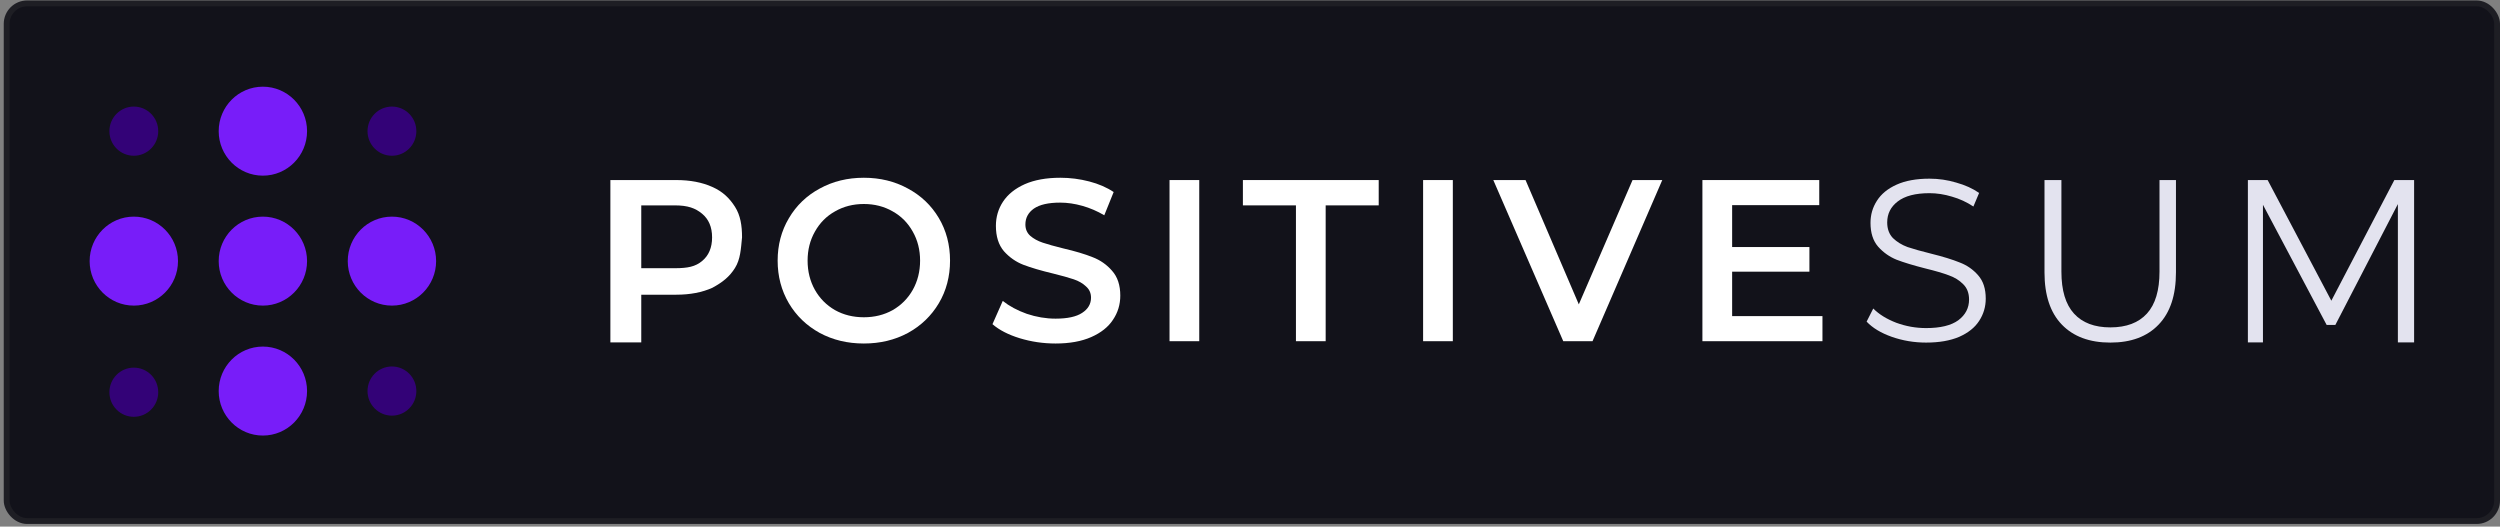 <svg width="470" height="99" viewBox="0 0 470 99" fill="none" xmlns="http://www.w3.org/2000/svg">
<rect x="0" y="0" width="470" height="99" fill="#808080" stroke="none"/>
<rect x="1.253" y="0.637" width="468.198" height="97.319" rx="3.846" fill="#12121A"/>
<rect x="1.253" y="0.637" width="468.198" height="97.319" rx="3.846" stroke="#1E1E24" stroke-width="1.099"/>
<g clip-path="url(#clip0_9585_130719)">
<path d="M127.131 33.85C129.739 33.85 132.003 34.282 133.923 35.148C135.872 36.014 137.143 37.254 138.175 38.87C139.207 40.486 139.504 42.405 139.504 44.627C139.285 46.82 139.207 48.738 138.175 50.383C137.143 52.028 135.871 53.05 133.923 54.105C132.003 54.971 129.739 55.404 127.131 55.404H120.558V64.367H114.751V33.85H127.131ZM126.873 50.423C129.309 50.423 130.721 50.123 131.981 49.085C133.242 48.046 133.873 46.56 133.873 44.627C133.873 42.694 133.242 41.207 131.981 40.169C130.721 39.13 129.309 38.611 126.873 38.611H120.558V50.423H126.873Z" fill="white"/>
<path d="M162.402 64.58C159.336 64.58 156.57 63.917 154.105 62.589C151.641 61.233 149.707 59.372 148.303 57.006C146.899 54.611 146.197 51.942 146.197 48.999C146.197 46.056 146.899 43.401 148.303 41.035C149.707 38.641 151.641 36.779 154.105 35.452C156.57 34.096 159.336 33.418 162.402 33.418C165.469 33.418 168.234 34.096 170.698 35.452C173.163 36.779 175.098 38.626 176.502 40.992C177.906 43.358 178.607 46.027 178.607 48.999C178.607 51.971 177.906 54.64 176.502 57.006C175.098 59.372 173.163 61.233 170.698 62.589C168.234 63.917 165.469 64.58 162.402 64.58ZM162.402 59.646C164.408 59.646 166.213 59.199 167.818 58.304C169.424 57.381 170.684 56.112 171.6 54.496C172.518 52.851 172.977 51.019 172.977 48.999C172.977 46.979 172.518 45.161 171.6 43.546C170.684 41.901 169.424 40.631 167.818 39.737C166.213 38.814 164.408 38.352 162.402 38.352C160.395 38.352 158.59 38.814 156.986 39.737C155.381 40.631 154.12 41.901 153.203 43.546C152.286 45.161 151.828 46.979 151.828 48.999C151.828 51.019 152.286 52.851 153.203 54.496C154.12 56.112 155.381 57.381 156.986 58.304C158.59 59.199 160.395 59.646 162.402 59.646Z" fill="white"/>
<path d="M198.449 64.58C196.128 64.58 193.878 64.249 191.701 63.585C189.552 62.921 187.846 62.041 186.585 60.945L188.519 56.573C189.752 57.554 191.256 58.362 193.033 58.997C194.838 59.603 196.643 59.906 198.449 59.906C200.684 59.906 202.346 59.545 203.436 58.824C204.553 58.102 205.112 57.15 205.112 55.967C205.112 55.102 204.797 54.395 204.167 53.847C203.564 53.27 202.791 52.822 201.845 52.505C200.9 52.187 199.609 51.827 197.976 51.423C195.683 50.875 193.821 50.326 192.388 49.778C190.984 49.23 189.766 48.379 188.735 47.225C187.731 46.042 187.23 44.455 187.23 42.464C187.23 40.79 187.674 39.275 188.563 37.919C189.479 36.534 190.841 35.438 192.646 34.63C194.48 33.822 196.716 33.418 199.351 33.418C201.185 33.418 202.992 33.649 204.769 34.11C206.545 34.572 208.078 35.236 209.368 36.101L207.605 40.473C206.287 39.694 204.911 39.102 203.478 38.698C202.046 38.294 200.655 38.092 199.309 38.092C197.102 38.092 195.455 38.467 194.365 39.218C193.306 39.968 192.774 40.963 192.774 42.204C192.774 43.07 193.076 43.776 193.678 44.325C194.308 44.873 195.096 45.306 196.042 45.623C196.987 45.941 198.278 46.301 199.911 46.705C202.145 47.225 203.979 47.773 205.413 48.35C206.846 48.898 208.064 49.749 209.066 50.903C210.099 52.058 210.614 53.616 210.614 55.578C210.614 57.251 210.156 58.766 209.238 60.122C208.351 61.478 206.989 62.56 205.155 63.368C203.321 64.176 201.086 64.58 198.449 64.58Z" fill="white"/>
<path d="M219.871 33.85H225.459V64.146H219.871V33.85Z" fill="white"/>
<path d="M243.637 38.611H233.664V33.85H259.197V38.611H249.225V64.146H243.637V38.611Z" fill="white"/>
<path d="M267.544 33.85H273.132V64.146H267.544V33.85Z" fill="white"/>
<path d="M312.507 33.85L299.396 64.146H293.893L280.74 33.85H286.802L296.817 57.221L306.919 33.85H312.507Z" fill="white"/>
<path d="M342.622 59.429V64.146H320.053V33.85H342.02V38.567H325.642V46.444H340.17V51.075H325.642V59.429H342.622Z" fill="white"/>
<path d="M362.101 64.406C359.866 64.406 357.716 64.045 355.653 63.324C353.618 62.602 352.042 61.65 350.925 60.467L352.172 58C353.26 59.097 354.708 59.991 356.513 60.684C358.318 61.347 360.181 61.679 362.101 61.679C364.794 61.679 366.815 61.189 368.162 60.208C369.508 59.198 370.183 57.899 370.183 56.312C370.183 55.1 369.81 54.134 369.064 53.413C368.349 52.691 367.46 52.143 366.4 51.768C365.339 51.364 363.863 50.931 361.971 50.469C359.708 49.892 357.903 49.344 356.555 48.825C355.209 48.276 354.048 47.454 353.074 46.358C352.128 45.261 351.655 43.775 351.655 41.9C351.655 40.37 352.057 38.986 352.859 37.745C353.662 36.475 354.893 35.465 356.555 34.715C358.217 33.965 360.281 33.59 362.746 33.59C364.465 33.59 366.142 33.835 367.775 34.326C369.437 34.787 370.87 35.437 372.074 36.273L370.999 38.827C369.738 37.99 368.391 37.37 366.959 36.966C365.526 36.533 364.121 36.317 362.746 36.317C360.109 36.317 358.118 36.836 356.771 37.875C355.452 38.885 354.794 40.197 354.794 41.813C354.794 43.025 355.151 44.006 355.868 44.756C356.613 45.478 357.53 46.04 358.619 46.444C359.737 46.819 361.227 47.238 363.09 47.699C365.297 48.248 367.073 48.796 368.42 49.344C369.795 49.864 370.956 50.672 371.902 51.768C372.847 52.835 373.32 54.292 373.32 56.139C373.32 57.669 372.905 59.068 372.074 60.337C371.271 61.578 370.024 62.574 368.334 63.324C366.643 64.045 364.566 64.406 362.101 64.406Z" fill="#E3E3EF"/>
<path d="M396.744 64.406C392.847 64.406 389.809 63.281 387.631 61.03C385.453 58.779 384.365 55.505 384.365 51.205V33.85H387.545V51.075C387.545 54.596 388.333 57.221 389.911 58.953C391.486 60.684 393.764 61.549 396.744 61.549C399.754 61.549 402.047 60.684 403.623 58.953C405.199 57.221 405.987 54.596 405.987 51.075V33.85H409.081V51.205C409.081 55.505 407.993 58.779 405.815 61.03C403.665 63.281 400.642 64.406 396.744 64.406Z" fill="#E3E3EF"/>
<path d="M453.852 33.85V64.366H450.801V38.368L439.047 61.084H437.408L425.435 38.498V64.366H422.602V33.85H426.317L438.292 56.532L450.137 33.85H453.852Z" fill="#E3E3EF"/>
<path d="M25.158 29.281C27.693 29.281 29.748 27.211 29.748 24.659C29.748 22.106 27.693 20.037 25.158 20.037C22.622 20.037 20.567 22.106 20.567 24.659C20.567 27.211 22.622 29.281 25.158 29.281Z" fill="#330277"/>
<path d="M25.158 78.36C27.693 78.36 29.748 76.29 29.748 73.738C29.748 71.186 27.693 69.116 25.158 69.116C22.622 69.116 20.567 71.186 20.567 73.738C20.567 76.29 22.622 78.36 25.158 78.36Z" fill="#330277"/>
<path d="M73.684 78.141C76.219 78.141 78.274 76.072 78.274 73.519C78.274 70.967 76.219 68.897 73.684 68.897C71.149 68.897 69.094 70.967 69.094 73.519C69.094 76.072 71.149 78.141 73.684 78.141Z" fill="#330277"/>
<path d="M73.684 29.281C76.219 29.281 78.274 27.211 78.274 24.659C78.274 22.106 76.219 20.037 73.684 20.037C71.149 20.037 69.094 22.106 69.094 24.659C69.094 27.211 71.149 29.281 73.684 29.281Z" fill="#330277"/>
<path d="M49.42 33.023C54.008 33.023 57.727 29.279 57.727 24.66C57.727 20.041 54.008 16.297 49.42 16.297C44.833 16.297 41.114 20.041 41.114 24.66C41.114 29.279 44.833 33.023 49.42 33.023Z" fill="#781DF9"/>
<path d="M25.158 57.454C29.745 57.454 33.464 53.71 33.464 49.091C33.464 44.472 29.745 40.727 25.158 40.727C20.571 40.727 16.852 44.472 16.852 49.091C16.852 53.71 20.571 57.454 25.158 57.454Z" fill="#781DF9"/>
<path d="M49.42 57.454C54.008 57.454 57.727 53.71 57.727 49.091C57.727 44.472 54.008 40.727 49.42 40.727C44.833 40.727 41.114 44.472 41.114 49.091C41.114 53.71 44.833 57.454 49.42 57.454Z" fill="#781DF9"/>
<path d="M73.683 57.454C78.27 57.454 81.989 53.71 81.989 49.091C81.989 44.472 78.27 40.727 73.683 40.727C69.096 40.727 65.377 44.472 65.377 49.091C65.377 53.71 69.096 57.454 73.683 57.454Z" fill="#781DF9"/>
<path d="M49.42 81.884C54.008 81.884 57.727 78.139 57.727 73.52C57.727 68.901 54.008 65.157 49.42 65.157C44.833 65.157 41.114 68.901 41.114 73.52C41.114 78.139 44.833 81.884 49.42 81.884Z" fill="#781DF9"/>
</g>
<defs>
<clipPath id="clip0_9585_130719">
<rect width="437" height="66" fill="white" transform="translate(16.852 16.297)"/>
</clipPath>
</defs>
</svg>
